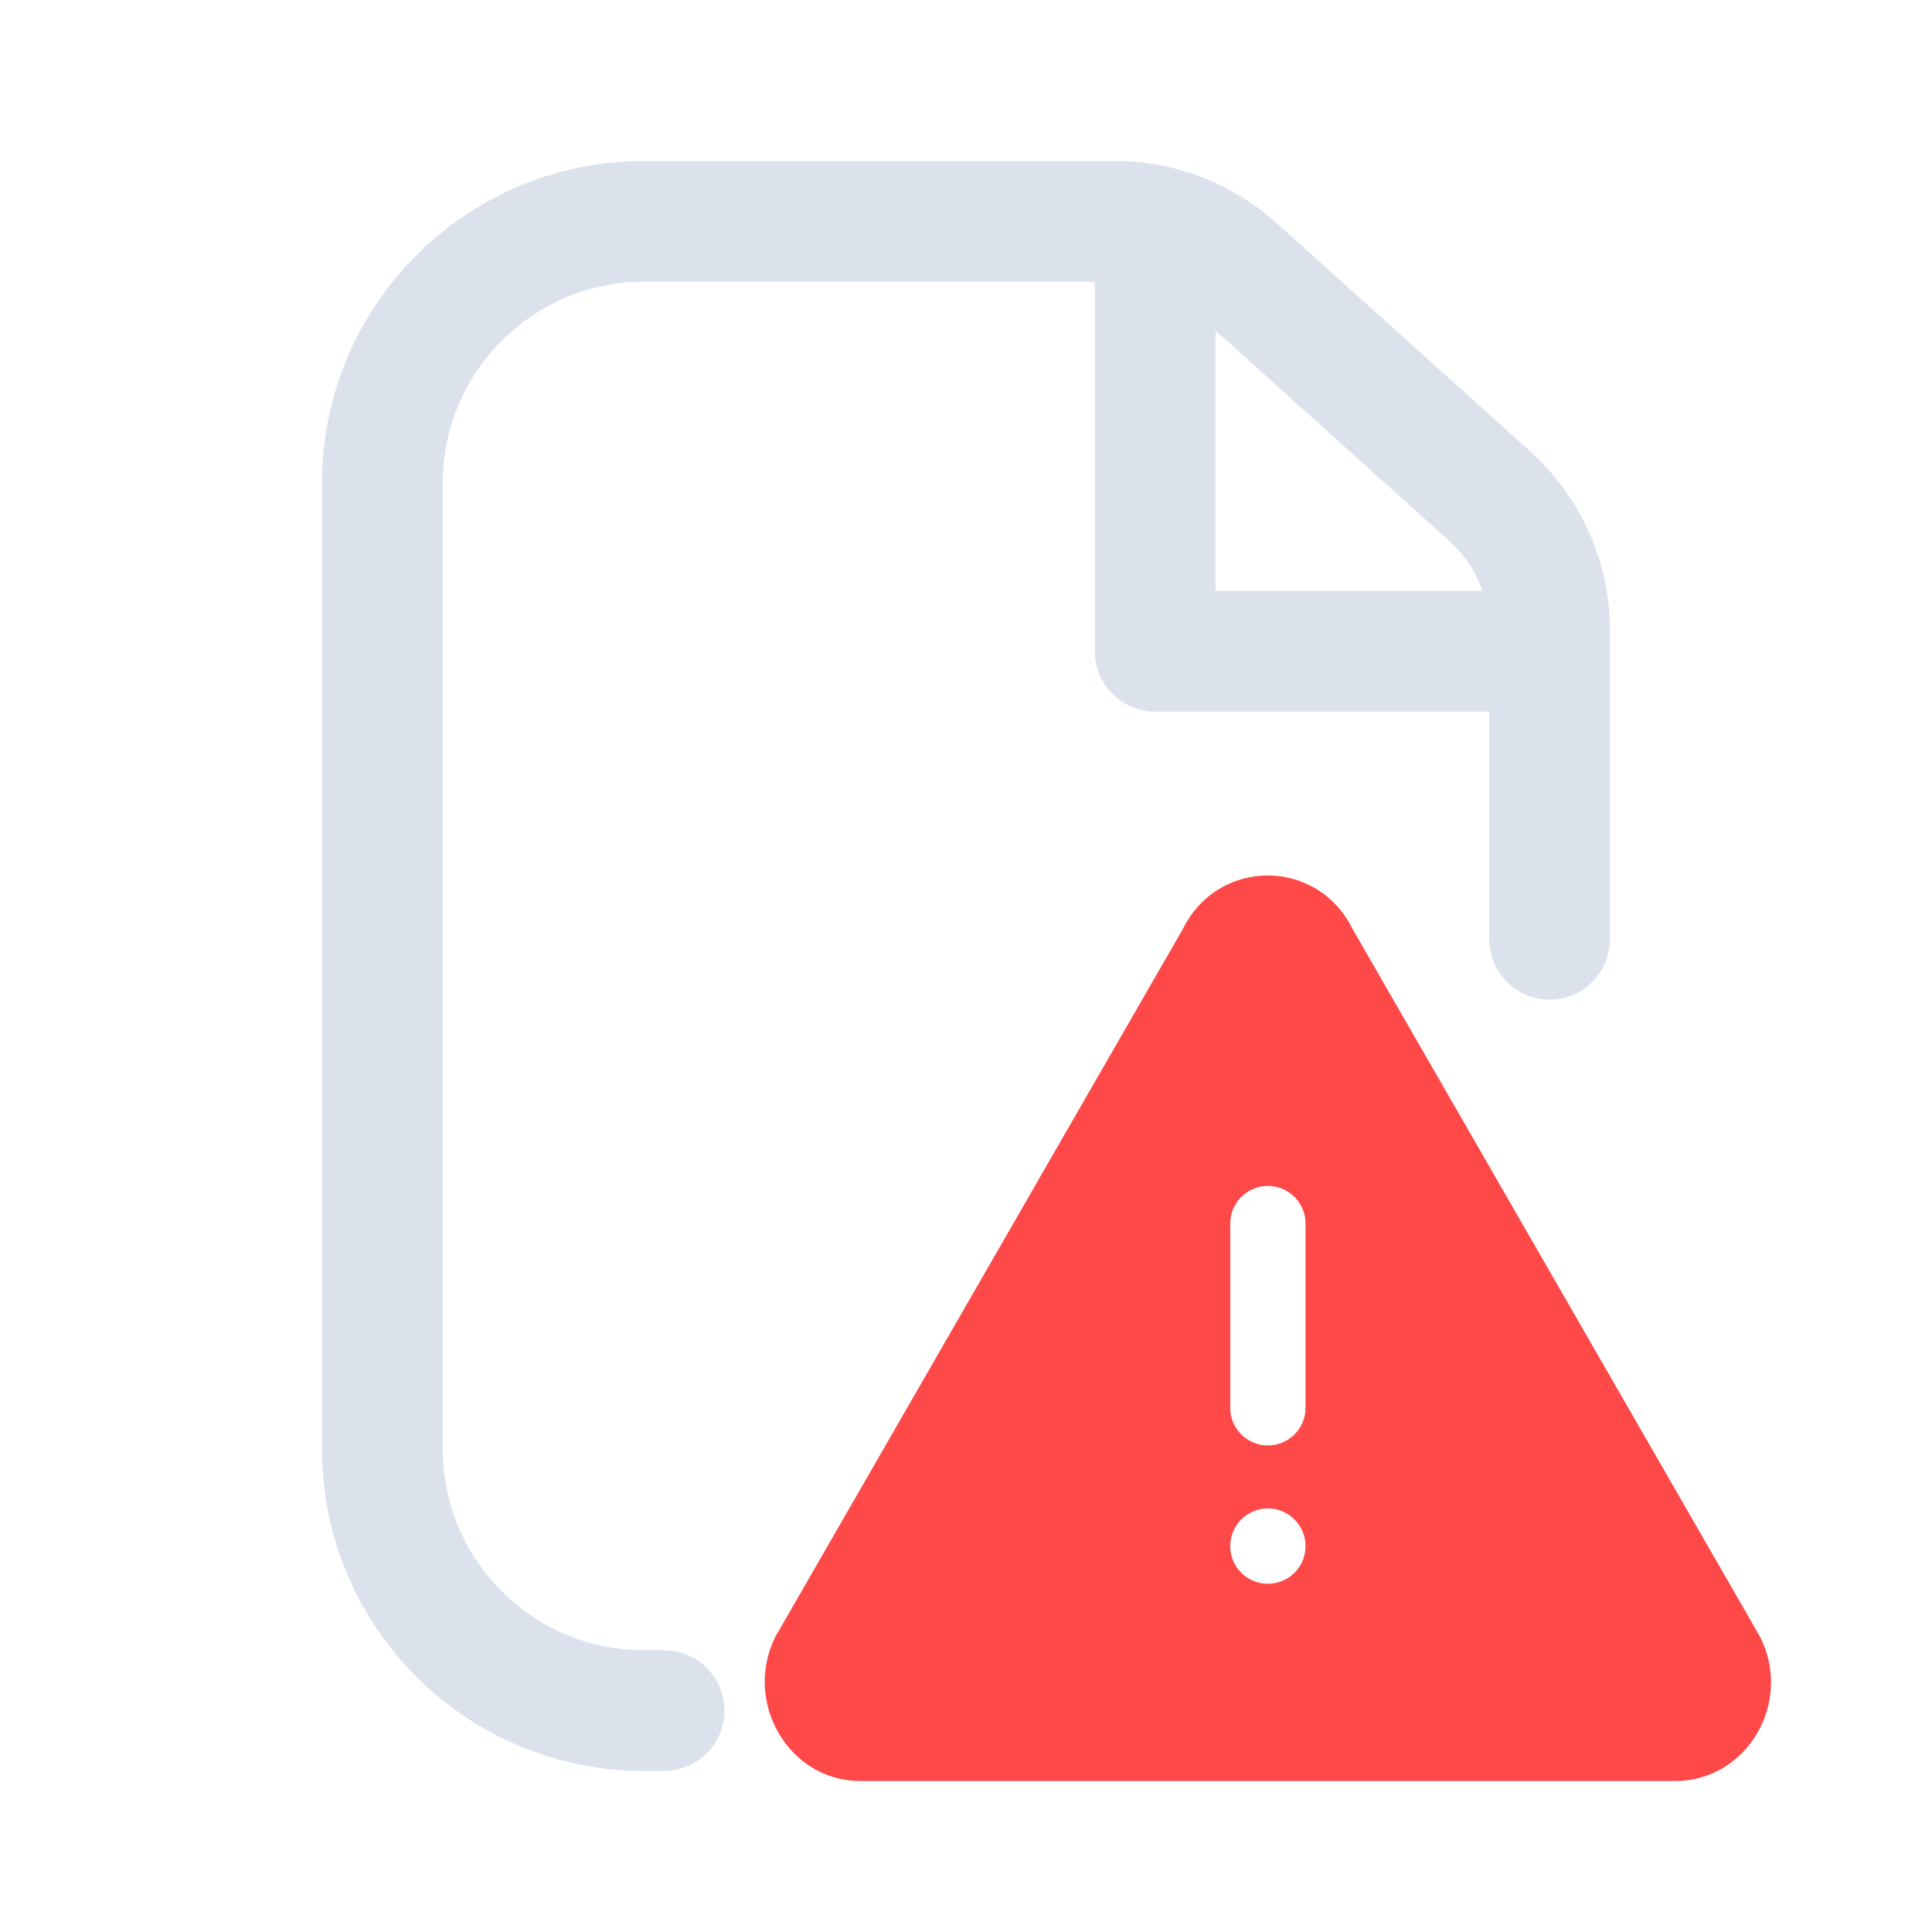 <svg width="12" height="12" viewBox="0 0 12 12" fill="none" xmlns="http://www.w3.org/2000/svg">
<path fill-rule="evenodd" clip-rule="evenodd" d="M2.75 3V9C2.75 9.69 3.31 10.25 4 10.25L4.125 10.25C4.332 10.25 4.5 10.418 4.5 10.625C4.5 10.832 4.332 11 4.125 11L4 11C2.896 11 2 10.105 2 9V3C2 1.895 2.896 1 4 1H6.925C7.295 1 7.653 1.137 7.928 1.385L9.504 2.803C9.82 3.088 10 3.493 10 3.918V5.834C10 6.041 9.832 6.209 9.625 6.209C9.418 6.209 9.25 6.041 9.25 5.834V4.42H7.175C6.968 4.42 6.8 4.252 6.8 4.045V1.75H4C3.31 1.75 2.75 2.31 2.75 3ZM9.002 3.361C9.097 3.446 9.167 3.552 9.208 3.67H7.55V2.054L9.002 3.361Z" fill="#DCE2EC"/>
<path fill-rule="evenodd" clip-rule="evenodd" d="M4.815 10.168L7.347 5.77C7.566 5.327 8.182 5.327 8.401 5.77L10.933 10.168C11.138 10.578 10.848 11.062 10.406 11.062L5.342 11.062C4.9 11.062 4.615 10.574 4.815 10.168ZM7.875 7.366C8.004 7.366 8.109 7.471 8.109 7.6V8.744C8.109 8.873 8.004 8.978 7.875 8.978C7.746 8.978 7.641 8.873 7.641 8.744V7.6C7.641 7.471 7.746 7.366 7.875 7.366ZM7.875 9.837C8.004 9.837 8.109 9.733 8.109 9.603C8.109 9.474 8.004 9.369 7.875 9.369C7.746 9.369 7.641 9.474 7.641 9.603C7.641 9.733 7.746 9.837 7.875 9.837Z" fill="#FF4848"/>
</svg>
